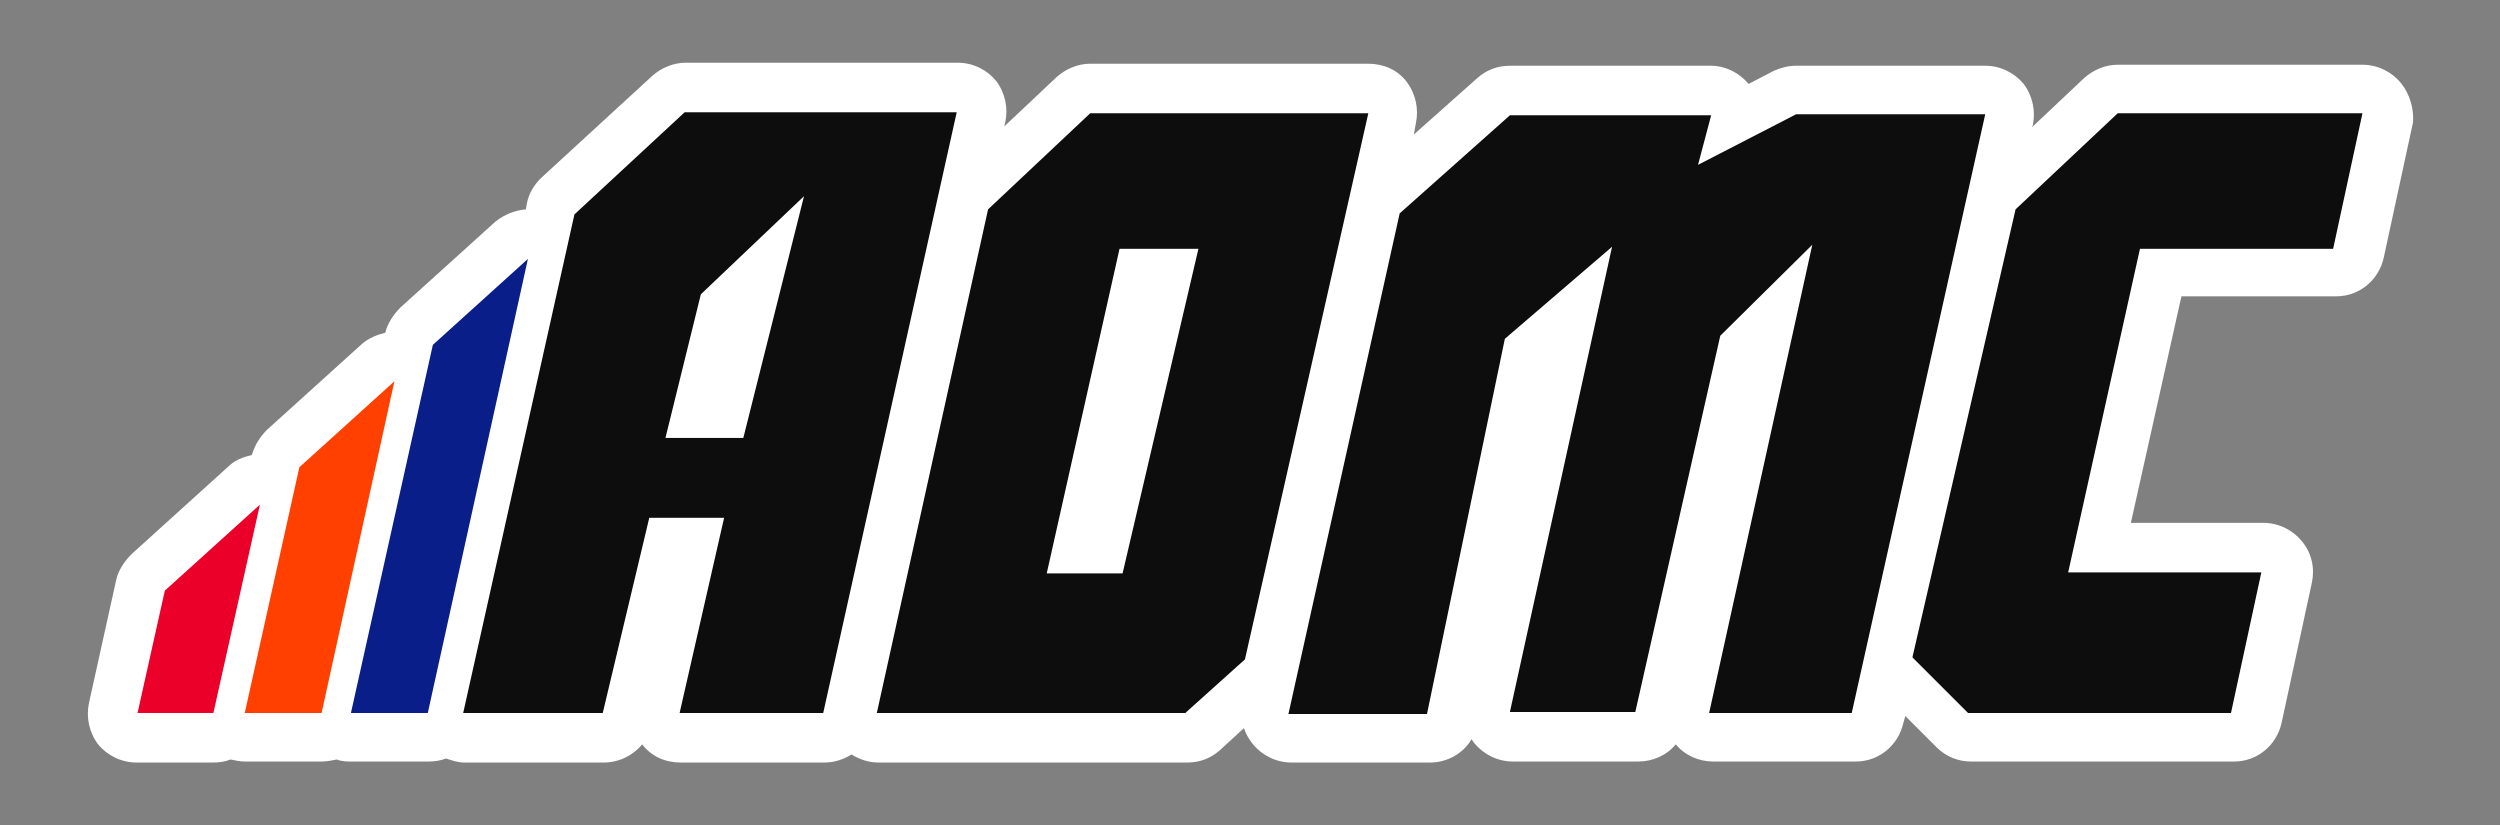 <?xml version="1.0" encoding="utf-8"?>
<!-- Generator: Adobe Illustrator 22.1.0, SVG Export Plug-In . SVG Version: 6.00 Build 0)  -->
<svg version="1.1" id="Layer_1" xmlns="http://www.w3.org/2000/svg" xmlns:xlink="http://www.w3.org/1999/xlink" x="0px" y="0px"
	 viewBox="0 0 247.2 81.6" style="enable-background:new 0 0 247.2 81.6;" xml:space="preserve">
<rect x="0" y="0" width="247.2" height="81.6" fill="#808080" stroke="none"/>
<style type="text/css">
	.st0{fill:#FFFFFF;}
	.st1{fill:#0D0D0D;}
	.st2{fill:#EA0029;}
	.st3{fill:#FF4000;}
	.st4{fill:#0A1E89;}
</style>
<g>
	<path class="st0" d="M237.4,8.2c-0.9-1.1-2.3-1.8-3.8-1.8h-24.2c-1.2,0-2.4,0.5-3.3,1.3l-5.2,4.9l0.1-0.2c0.3-1.4,0-2.9-0.9-4.1
		c-0.9-1.1-2.3-1.8-3.8-1.8h-18.7c-0.8,0-1.5,0.2-2.2,0.5l-2.5,1.3c-0.9-1.1-2.3-1.8-3.7-1.8h-19.9c-1.2,0-2.3,0.4-3.2,1.2l-6.3,5.6
		l0.2-1.1c0.3-1.4,0-2.9-0.9-4.1s-2.3-1.8-3.8-1.8h-27.5c-1.2,0-2.4,0.5-3.3,1.3l-5.2,4.9l0.1-0.4c0.3-1.4,0-2.9-0.9-4.1
		c-0.9-1.1-2.3-1.8-3.8-1.8H67.8c-1.2,0-2.4,0.5-3.3,1.3l-11,10.1c-0.7,0.7-1.2,1.5-1.4,2.5L52,20.7c-1.1,0.1-2.1,0.5-3,1.2
		l-9.4,8.5c-0.7,0.7-1.3,1.6-1.5,2.5c-0.8,0.2-1.6,0.5-2.3,1.1l-9.4,8.5c-0.7,0.7-1.2,1.5-1.5,2.5c-0.9,0.2-1.7,0.5-2.4,1.2L13,54.8
		c-0.7,0.7-1.3,1.6-1.5,2.5L8.8,69.5c-0.3,1.4,0,2.9,0.9,4.1c0.9,1.1,2.3,1.8,3.8,1.8h7.6c0.6,0,1.2-0.1,1.7-0.3
		c0.5,0.1,0.9,0.2,1.4,0.2h7.6c0.5,0,1-0.1,1.5-0.2c0.5,0.2,1,0.2,1.5,0.2h7.6c0.6,0,1.2-0.1,1.7-0.3c0.6,0.2,1.2,0.4,1.8,0.4h13.8
		c1.5,0,2.9-0.7,3.8-1.8l0,0c0.9,1.2,2.3,1.8,3.8,1.8h14.2c1,0,1.9-0.3,2.7-0.8c0.8,0.5,1.7,0.8,2.7,0.8h30.5c1.2,0,2.3-0.4,3.2-1.2
		L123,72c0.2,0.6,0.5,1.1,0.9,1.6c0.9,1.1,2.3,1.8,3.8,1.8h13.7c1.7,0,3.3-0.9,4.1-2.3c0.1,0.1,0.2,0.3,0.3,0.4
		c0.9,1.1,2.3,1.8,3.8,1.8H162c1.4,0,2.8-0.6,3.7-1.7c0.9,1.1,2.3,1.7,3.7,1.7h14.1c2.3,0,4.2-1.6,4.7-3.8l0.2-0.7l3.1,3.1
		c0.9,0.9,2.1,1.4,3.4,1.4h26c2.3,0,4.2-1.6,4.7-3.8l3-13.9c0.3-1.4,0-2.9-1-4.1c-0.9-1.1-2.3-1.8-3.8-1.8h-13.1l5-22.4H231
		c2.3,0,4.2-1.6,4.7-3.8l2.9-13.4C238.7,10.8,238.3,9.3,237.4,8.2z"/>
	<path class="st1" d="M59.6,70.5H45.8l11-49.3l10.9-10.1h26.9L81.4,70.5H67.2l4.4-19.3h-7.4L59.6,70.5z M65.8,43.3h7.7l6-23.9
		l-10.2,9.7L65.8,43.3z M123.1,65.2l12.2-54h-27.5l-10.1,9.5l-11,49.8h30.5L123.1,65.2z M103.5,56.7l7.2-32.1h7.8L111,56.7H103.5z
		 M148.8,33.5l10.6-9.1l-10.1,46h12.4l8.4-37.2l9.1-9L169,70.5h14.1l13.2-59.2h-18.7l-9.7,5l1.3-4.9h-19.9l-10.9,9.7l-11,49.5h13.7
		L148.8,33.5z M194.6,70.5h26l3-13.9h-19.1l7.1-32h19.1l2.9-13.4h-24.2l-10.1,9.5L189.1,65L194.6,70.5z"/>
	<polygon class="st2" points="21.1,70.5 13.6,70.5 16.3,58.4 25.7,49.9 	"/>
	<polygon class="st3" points="31.8,70.5 24.2,70.5 29.6,46.2 39,37.7 	"/>
	<polygon class="st4" points="42.3,70.5 34.7,70.5 42.8,34.1 52.2,25.6 	"/>
</g>
</svg>
